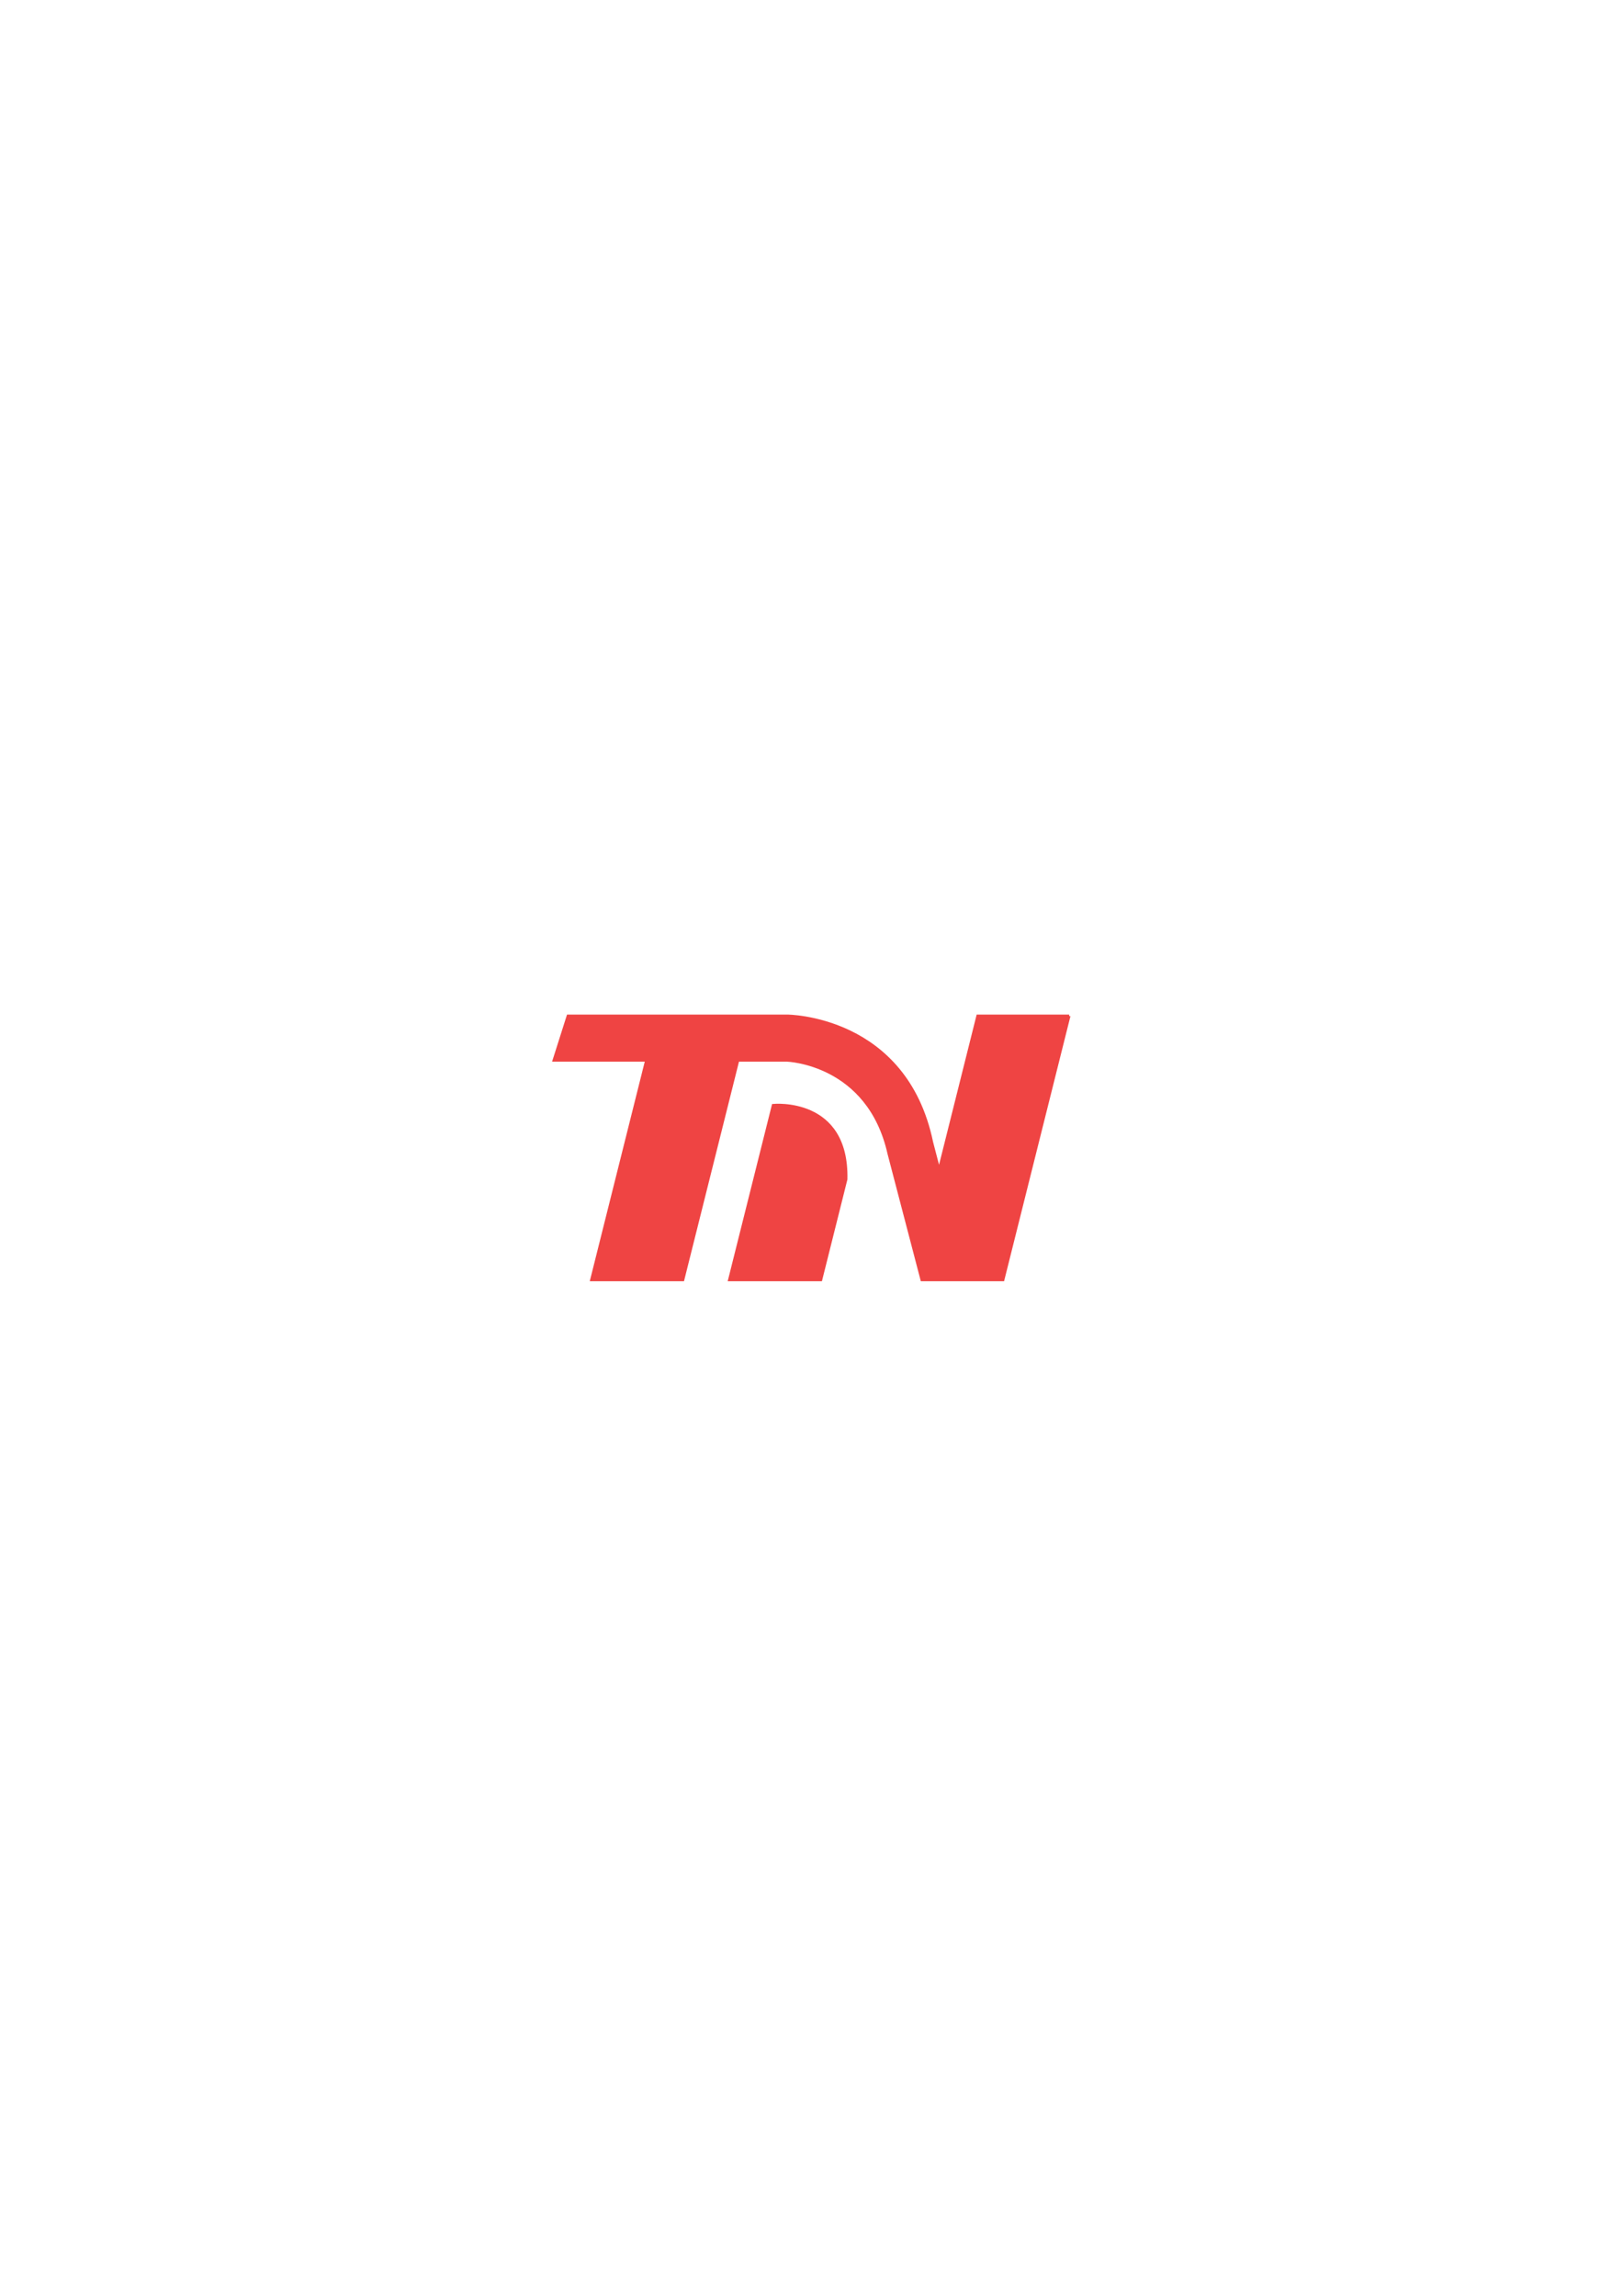 <?xml version="1.0" encoding="UTF-8"?>
<svg id="Layer_1" xmlns="http://www.w3.org/2000/svg" viewBox="0 0 595.28 841.89">
  <defs>
    <style>
      .cls-1 {
        fill: #ef4443;
        stroke: #ef4443;
        stroke-miterlimit: 10;
      }
    </style>
  </defs>
  <path class="cls-1" d="M392.12,372.55l-24.24,96.79h-29.76l-1.92-7.35-10.18-38.93c-7.47-33.31-37.38-34.24-37.38-34.24h-17.99l-20.17,80.52h-33.53l20.17-80.52h-33.95l5.17-16.27h80.3c.1,0,43.52.03,53.12,46.39l2.67,10.21,14.18-56.6h33.53Z"/>
  <path class="cls-1" d="M310.31,432.45l-9.24,36.89h-33.53l16.04-64.02s27.43-2.79,26.73,27.13Z"/>
</svg>
